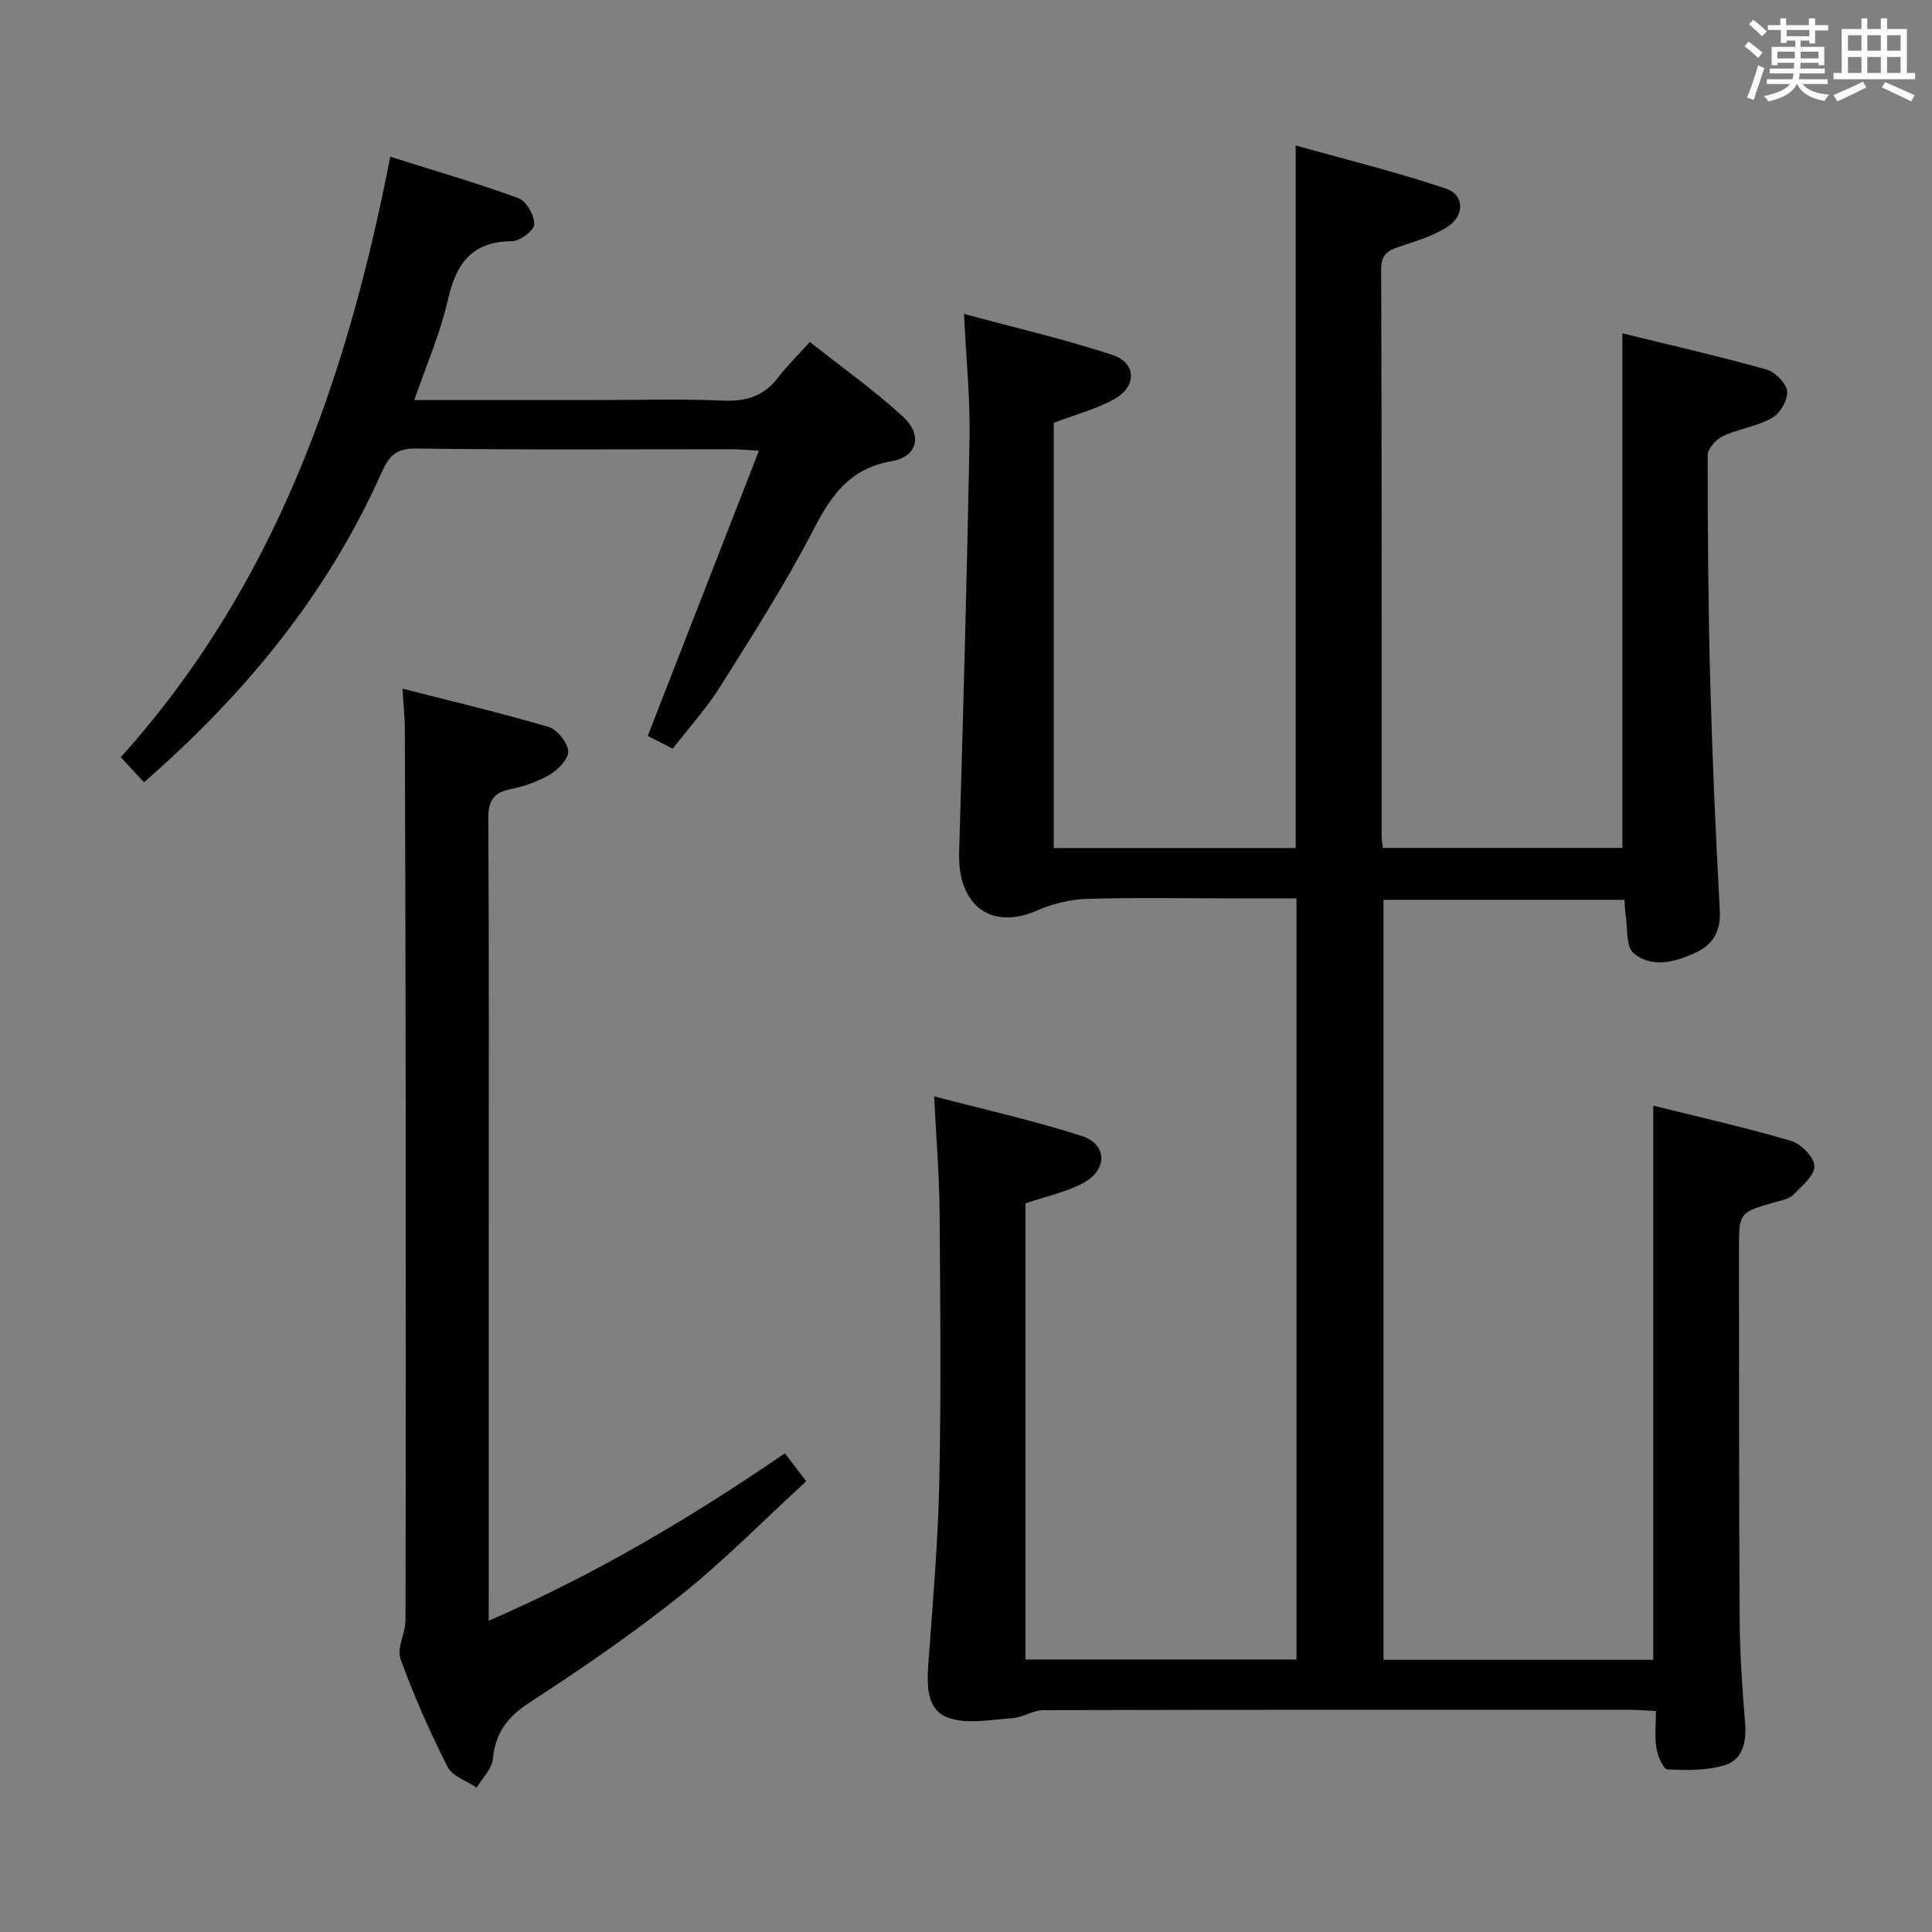 <svg enable-background="new 0 0 400 400" viewBox="0 0 400 400" xmlns="http://www.w3.org/2000/svg"><rect x="0" y="0" width="400" height="400" fill="#808080" stroke="none"/><g fill="#010100"><path d="m193.4 226.99c10.59 2.78 20.75 5.02 30.61 8.22 5.26 1.71 5.32 7.01.28 9.71-3.59 1.92-7.75 2.78-11.99 4.23v94.43h56.12c0-52.32 0-104.68 0-157.58-4.26 0-8.38 0-12.5 0-10.33 0-20.67-.2-31 .11-3.42.1-7.02 1.01-10.17 2.39-9.51 4.19-16.49-.97-16.17-11.98.83-28.62 1.63-57.24 2.15-85.86.15-8.09-.69-16.2-1.14-25.67 10.85 2.94 20.96 5.27 30.77 8.51 4.89 1.61 5.05 6.44.46 9.06-3.83 2.18-8.26 3.3-12.66 4.98v88.03h50.09c0-48.01 0-96.05 0-145.46 10.38 2.92 20.88 5.5 31.09 8.92 3.84 1.29 3.95 5.55.4 7.89-2.96 1.95-6.58 3-10.01 4.14-2.44.81-3.78 1.66-3.77 4.7.13 39.17.09 78.33.1 117.5 0 .65.13 1.29.25 2.29h49.59c0-35.22 0-70.56 0-106.54 9.71 2.39 19.8 4.69 29.77 7.47 1.82.51 4.16 2.83 4.34 4.53.19 1.77-1.48 4.59-3.14 5.53-3.09 1.75-6.89 2.23-10.15 3.75-1.41.66-3.16 2.59-3.16 3.95-.01 15.81.11 31.62.54 47.42.43 15.63 1.12 31.26 1.97 46.87.24 4.35-1.54 7.15-5.12 8.77-4.16 1.88-8.97 3.22-12.74.03-1.61-1.36-1.18-5.14-1.63-7.83-.16-.96-.16-1.94-.26-3.2-16.65 0-33.08 0-49.89 0v157.34h55.86c0-38.16 0-76.06 0-114.73 9.48 2.36 19.1 4.52 28.54 7.3 2.06.61 4.8 3.38 4.83 5.2.04 1.96-2.57 4.13-4.33 5.92-.85.86-2.36 1.16-3.63 1.52-7.66 2.17-7.67 2.15-7.66 9.88.03 25.5-.02 51 .14 76.49.04 7.14.53 14.3 1.12 21.42.33 3.9-.42 7.59-4.07 8.77-3.73 1.21-7.99 1.11-11.99.93-.87-.04-2.04-2.8-2.3-4.43-.39-2.39-.1-4.9-.1-7.66-2.13-.1-3.75-.25-5.37-.25-40.5-.01-81-.04-121.49.07-2.13.01-4.23 1.52-6.38 1.66-4.48.3-9.42 1.33-13.37-.13-4.46-1.64-4.34-6.79-4.01-11.33.92-12.6 2-25.21 2.26-37.82.38-18.49.2-37 .05-55.5-.06-7.6-.69-15.2-1.13-23.96z"/><path d="m101.17 335.57c22.12-9.61 41.9-21.36 61.33-34.68 1.29 1.69 2.54 3.32 4.42 5.79-8.73 8.01-16.89 16.34-25.93 23.56-9.99 7.98-20.59 15.26-31.32 22.23-4.59 2.98-7.1 6.26-7.62 11.69-.2 2.07-2.19 3.97-3.36 5.95-2.06-1.4-5.03-2.34-6.02-4.29-3.67-7.25-6.99-14.72-9.75-22.36-.81-2.24 1.02-5.3 1.03-7.99.08-34.33.08-68.66.05-103-.02-27.16-.1-54.33-.18-81.49-.01-2.47-.28-4.93-.48-8.4 10.24 2.62 20.3 5 30.2 7.91 1.79.53 3.87 3.1 4.1 4.94.18 1.48-1.92 3.81-3.58 4.81-2.51 1.51-5.45 2.56-8.34 3.14-3.64.73-4.64 2.48-4.62 6.12.16 28.33.09 56.66.09 85v74.5c-.02 1.82-.02 3.65-.02 6.57z"/><path d="m29.81 161.96c-1.7-1.84-3.04-3.28-4.81-5.19 31.75-35.24 46.77-77.97 55.8-124.32 9.08 2.87 17.93 5.43 26.56 8.59 1.63.6 3.28 3.56 3.26 5.42-.01 1.23-2.97 3.47-4.62 3.48-8.36.05-11.58 4.65-13.28 12.19-1.55 6.88-4.45 13.45-6.94 20.7h37.08c9 0 18.01-.27 26.99.11 4.76.2 8.34-.99 11.24-4.77 1.82-2.37 3.97-4.48 6.58-7.38 6.79 5.39 13.42 10.06 19.32 15.52 4.1 3.78 2.96 8.25-2.39 9.18-8.61 1.49-12.46 6.97-16.16 14.13-5.79 11.2-12.63 21.87-19.35 32.57-2.81 4.47-6.42 8.44-9.81 12.81-1.96-.99-3.7-1.87-5.18-2.62 7.65-19.63 15.21-39.02 23.03-59.07-2.77-.15-4.2-.3-5.63-.3-21.83-.01-43.67.16-65.49-.15-4.35-.06-5.67 1.99-7.11 5.21-11.21 25.05-28.2 45.69-49.09 63.89z"/></g><path d="m361.2 9.6.8-1c.9.7 1.9 1.4 2.9 2.3l-.9 1.1c-1-1-2-1.8-2.8-2.4zm.5 10.6c.9-2.1 1.6-4.3 2.3-6.7.4.2.8.4 1.3.6-.7 2.1-1.5 4.3-2.2 6.6zm.4-15.2.9-.9c1 .8 2 1.6 2.8 2.4l-1 1c-.9-.9-1.8-1.7-2.7-2.5zm12.5-1.2h1.2v1.4h2.7v1.1h-2.7v2.7h-1.2v-.6h-1.8v1.3h4.9v3.8h-1.2v-.5h-3.7c0 .4-.1.9-.1 1.2h5.1v1h-5.2c0 .5-.1.9-.2 1.2h6v1h-5.2c1.1 1.3 2.9 2 5.5 2.2-.4.4-.7.8-.9 1.3-2.9-.5-4.8-1.6-5.7-3.5h-.1c-.8 1.7-2.7 2.9-5.9 3.6-.2-.4-.6-.8-.9-1.1 2.8-.6 4.6-1.4 5.4-2.5h-4.8v-1h5.3c.1-.3.2-.7.2-1.2h-4.9v-1h5c0-.4 0-.8.1-1.2h-3.5v.5h-1.2v-3.8h4.9v-1.3h-1.8v.5h-1.2v-2.7h-2.7v-1h2.6v-1.4h1.2v1.4h4.7v-1.4zm-6.6 8.3h3.6c0-.4 0-.9 0-1.4h-3.6zm1.9-4.6h4.7v-1.3h-4.7zm6.6 3.2h-3.7v1.4h3.7z" fill="#fbfafc"/><path d="m385.3 3.8h1.3v2.2h2.8v-2.2h1.3v2.2h4.1v9.1h1.7v1.3h-16.9v-1.3h1.7v-9.1h4.1v-2.2zm.4 13.1.7 1.2c-1.8.9-3.8 1.9-6 2.9-.2-.4-.5-.8-.8-1.3 2.3-1 4.3-1.9 6.1-2.8zm-3.1-6.4h2.8v-3.2h-2.8zm0 4.6h2.8v-3.3h-2.8zm4-4.6h2.8v-3.2h-2.8zm0 4.6h2.8v-3.3h-2.8zm3.7 1.9c2.1.9 4.1 1.8 6.1 2.7l-.7 1.3c-2.2-1.1-4.2-2-6.1-2.9zm3.2-9.7h-2.8v3.2h2.8zm-2.8 7.8h2.8v-3.3h-2.8z" fill="#fbfafc"/></svg>